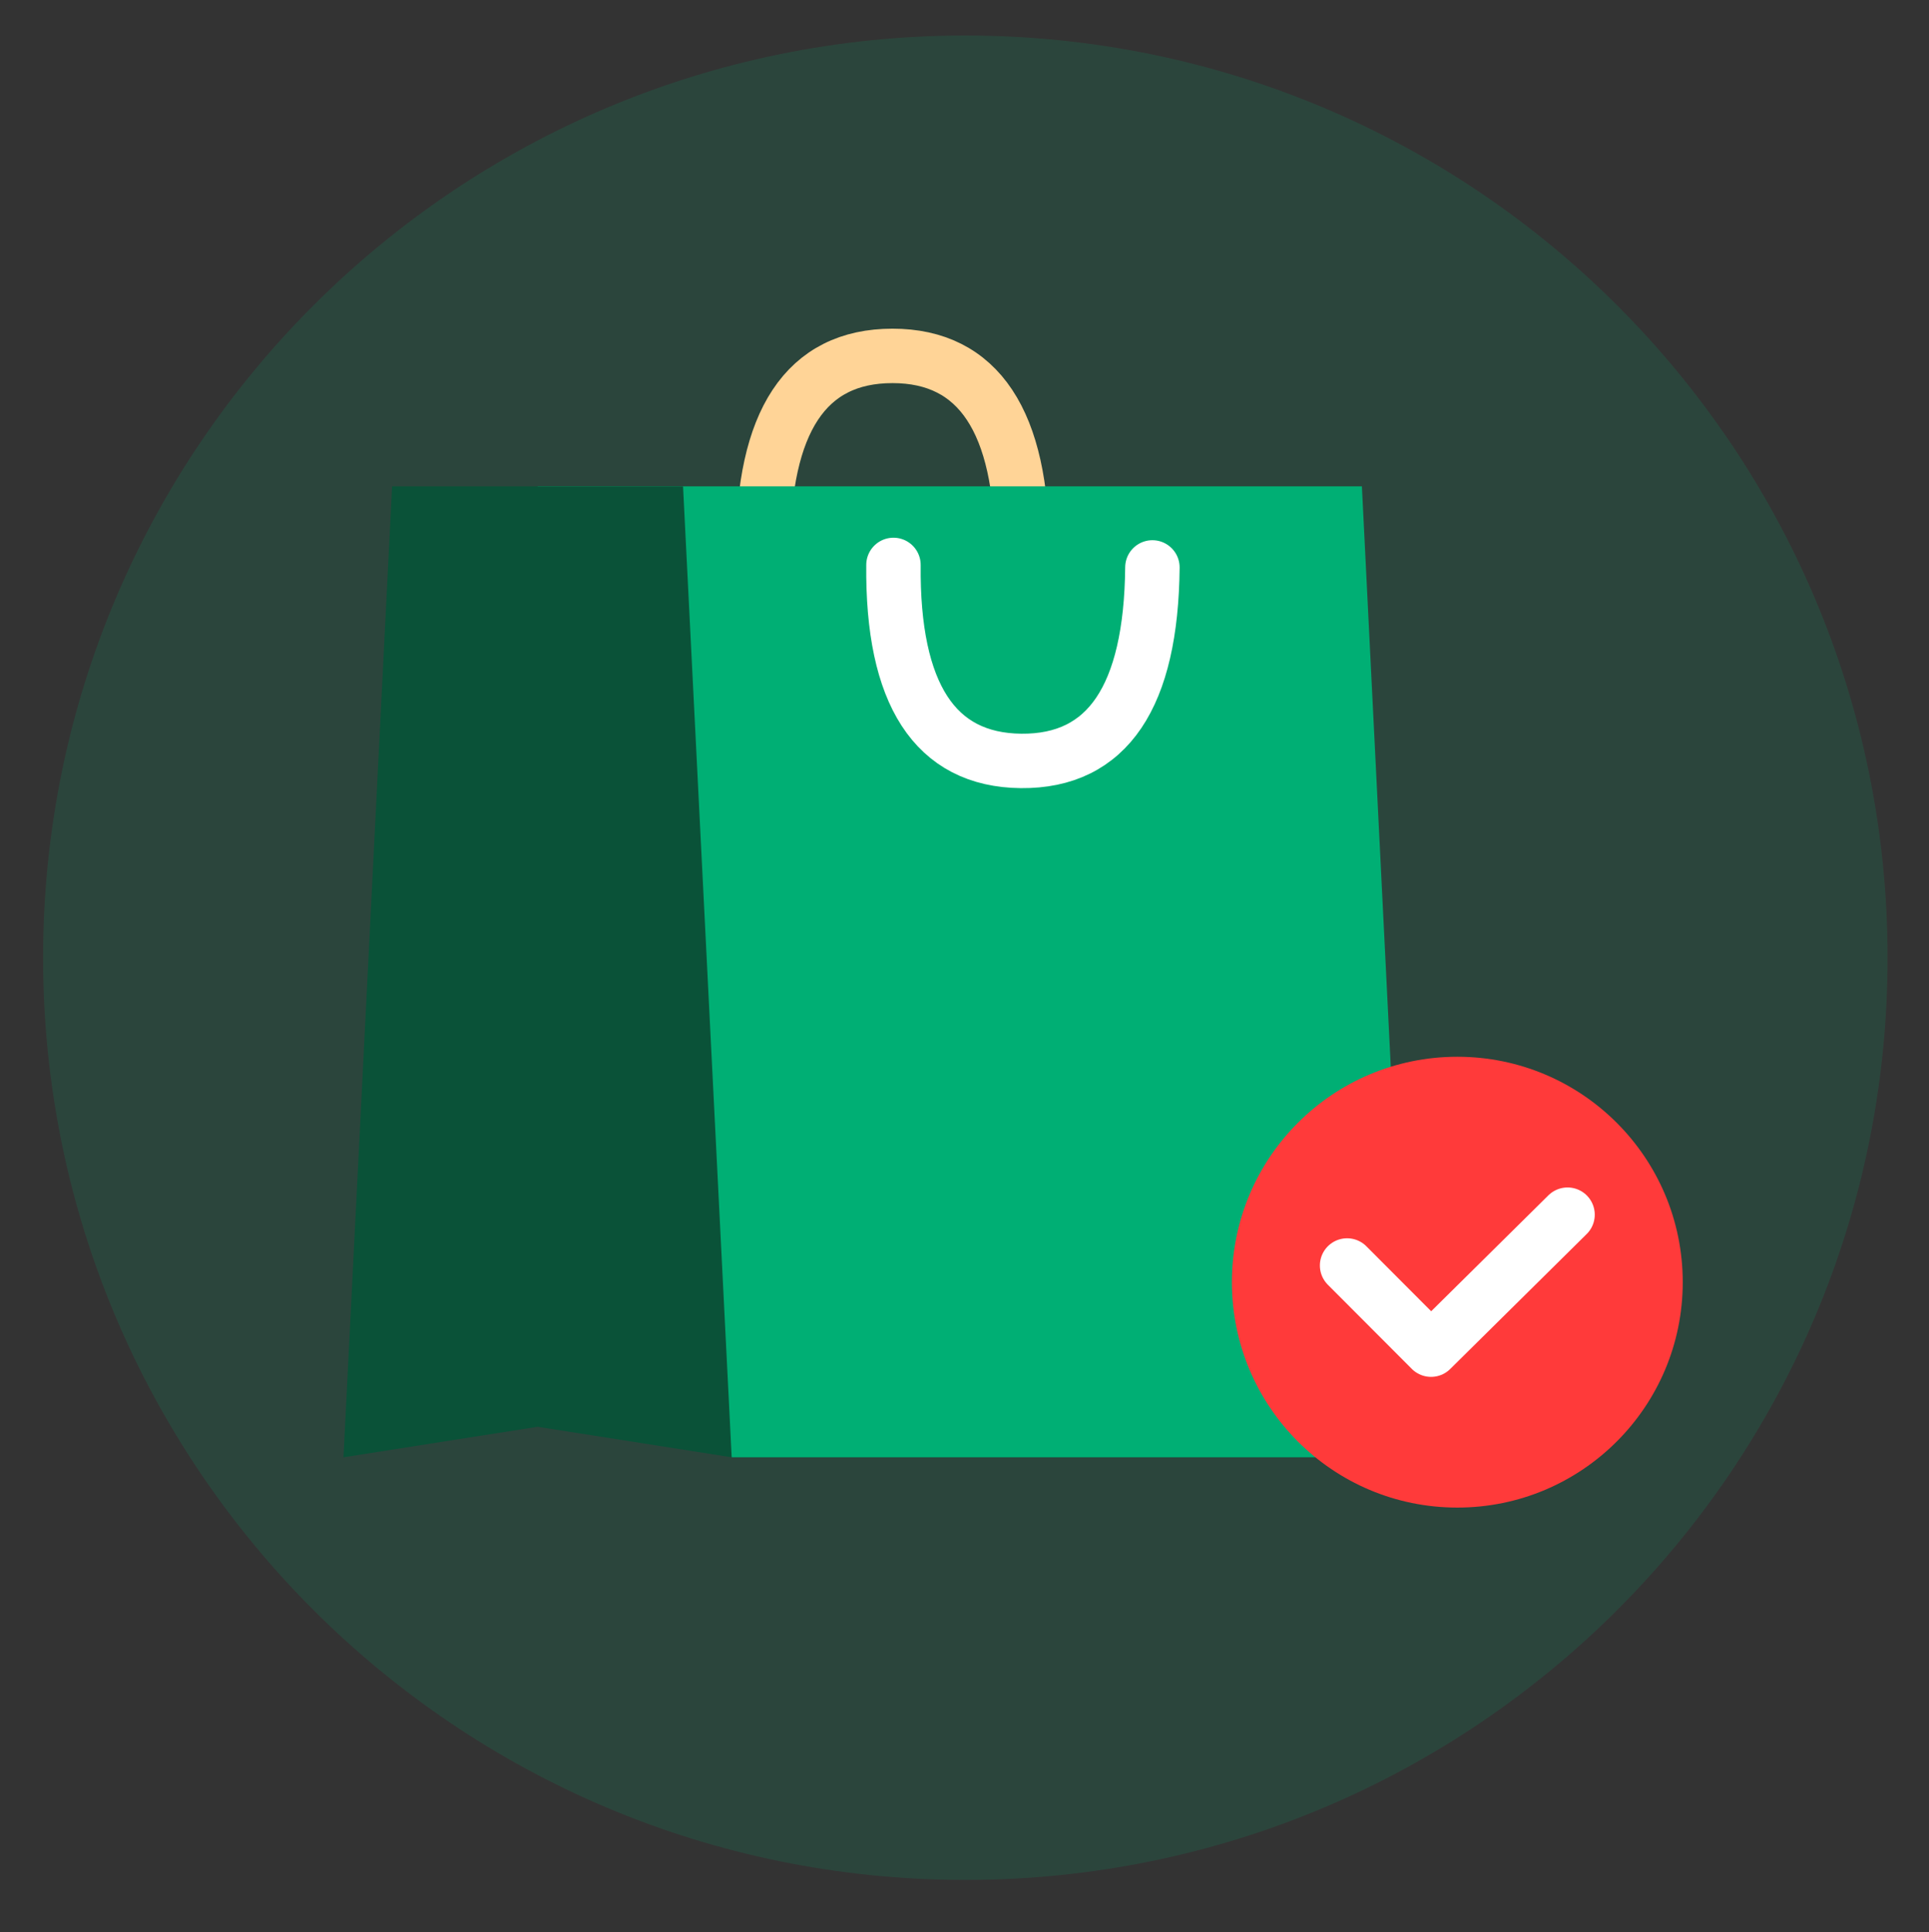 <svg width="567" height="568" viewBox="0 0 567 568" fill="none" xmlns="http://www.w3.org/2000/svg">
<rect x="0" y="0" width="567" height="568" fill="#333333" stroke="none"/>
<path opacity="0.15" fill-rule="evenodd" clip-rule="evenodd" d="M283.746 10.449C433.455 10.449 554.819 131.813 554.819 281.522C554.819 431.231 433.455 552.595 283.746 552.595C134.035 552.595 12.672 431.231 12.672 281.522C12.672 131.813 134.035 10.449 283.746 10.449Z" fill="#00AF74"/>
<path d="M224.289 161.861C224.289 123.93 236.855 104.615 262.343 104.615C287.663 104.615 300.399 123.947 300.399 161.861" stroke="#FFD497" stroke-width="16" stroke-miterlimit="10" stroke-linecap="round" stroke-linejoin="round"/>
<path d="M158.018 142.959H400.309L414.506 428.37H215.066L158.018 142.959Z" fill="#00AF74"/>
<path d="M200.771 142.959L215.066 428.37L158.015 419.398L100.963 428.37L115.249 142.959H200.771Z" fill="#0A5238"/>
<path d="M338.73 166.794C338.362 204.723 325.609 223.917 300.122 223.67C274.803 223.425 262.255 203.969 262.622 166.058" stroke="white" stroke-width="16" stroke-miterlimit="10" stroke-linecap="round" stroke-linejoin="round"/>
<path fill-rule="evenodd" clip-rule="evenodd" d="M428.357 310.631C464.951 310.631 494.617 340.297 494.617 376.891C494.617 413.486 464.951 443.151 428.357 443.151C391.762 443.151 362.097 413.486 362.097 376.891C362.097 340.297 391.762 310.631 428.357 310.631Z" fill="#FF3A3A"/>
<path d="M395.958 371.989L420.637 396.729L460.755 357.053" stroke="white" stroke-width="16" stroke-miterlimit="10" stroke-linecap="round" stroke-linejoin="round"/>
</svg>
